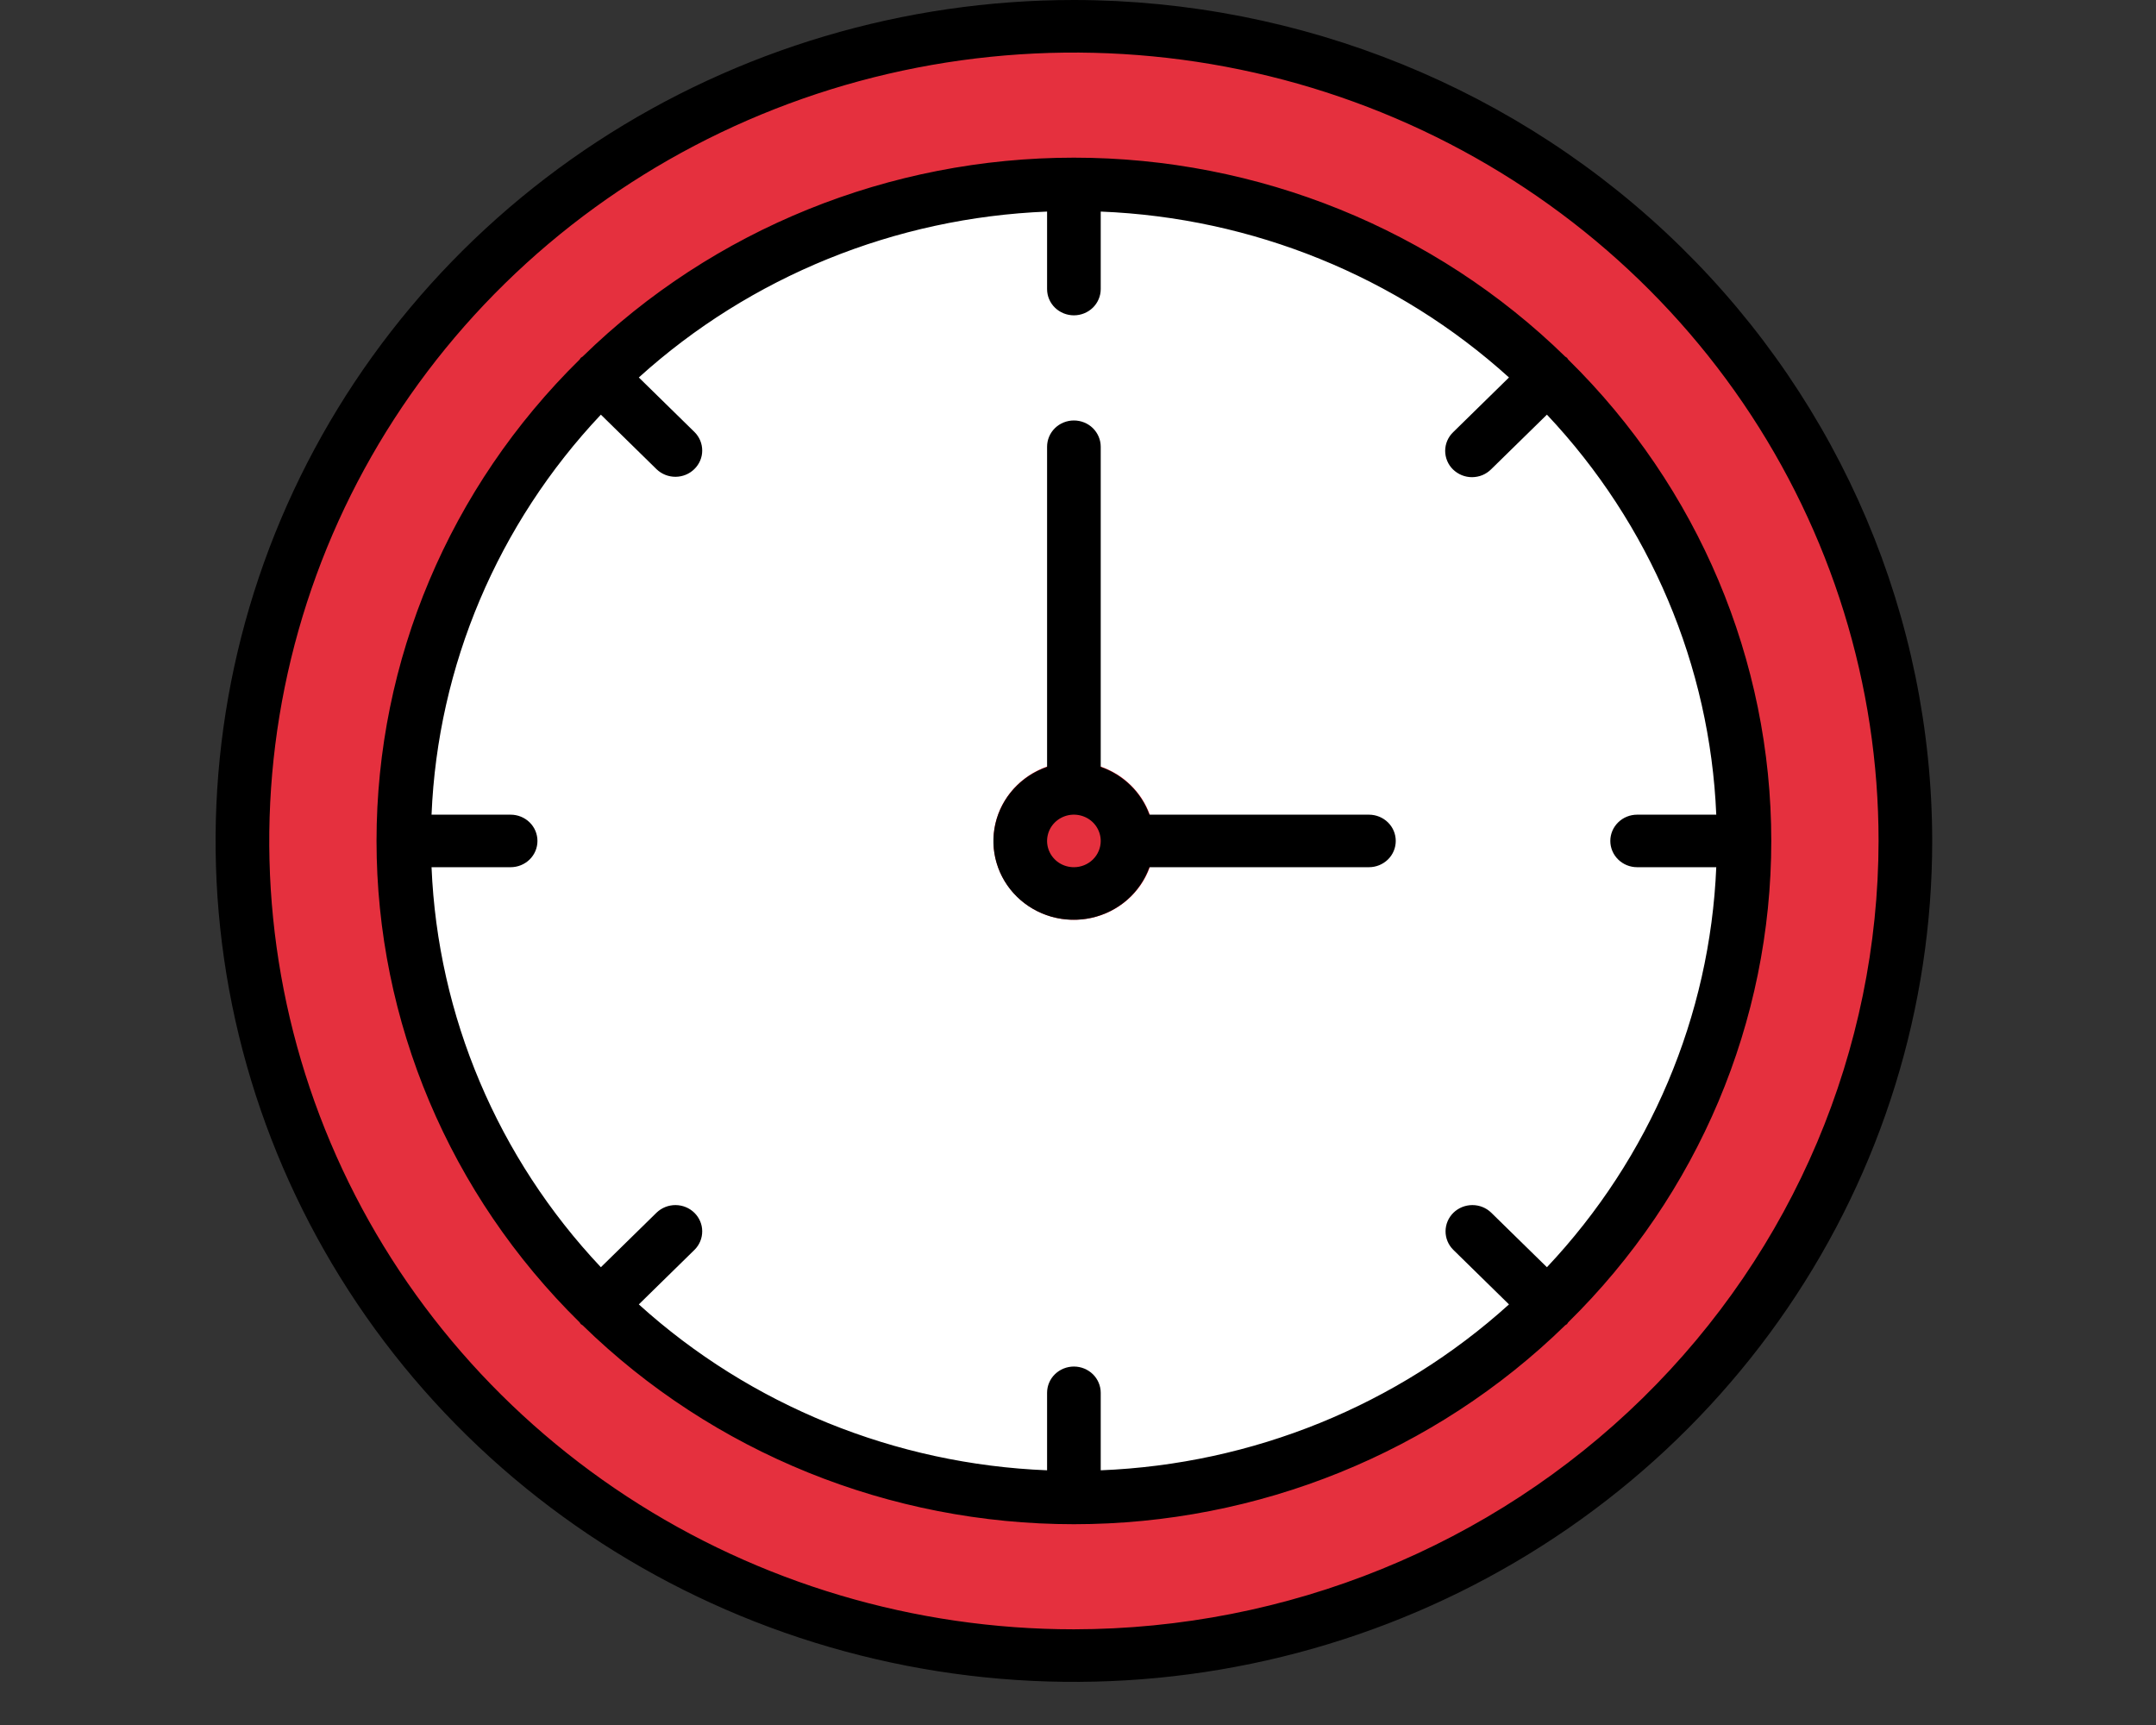 <svg width="50" height="40" viewBox="0 0 50 40" fill="none" xmlns="http://www.w3.org/2000/svg">
<rect x="0" y="0" width="50" height="40" fill="#333333" stroke="none"/>
<path d="M24.795 36.406C34.07 36.406 41.589 29.04 41.589 19.953C41.589 10.866 34.07 3.5 24.795 3.5C15.519 3.5 8 10.866 8 19.953C8 29.04 15.519 36.406 24.795 36.406Z" fill="white"/>
<path d="M24.905 21.328C25.936 21.328 26.771 20.51 26.771 19.5C26.771 18.49 25.936 17.672 24.905 17.672C23.875 17.672 23.039 18.49 23.039 19.5C23.039 20.51 23.875 21.328 24.905 21.328Z" fill="#E5303E"/>
<path d="M24.908 0.609C21.094 0.609 17.366 1.717 14.195 3.793C11.024 5.869 8.552 8.819 7.093 12.271C5.633 15.723 5.251 19.521 5.996 23.185C6.74 26.85 8.576 30.216 11.273 32.858C13.97 35.5 17.405 37.299 21.146 38.028C24.886 38.757 28.764 38.383 32.287 36.953C35.81 35.523 38.822 33.102 40.941 29.995C43.06 26.889 44.191 23.236 44.191 19.5C44.191 14.49 42.159 9.685 38.543 6.142C34.927 2.6 30.022 0.609 24.908 0.609ZM24.908 34.734C21.832 34.734 18.826 33.841 16.268 32.167C13.711 30.493 11.718 28.114 10.541 25.33C9.364 22.546 9.056 19.483 9.656 16.528C10.256 13.573 11.737 10.858 13.912 8.728C16.087 6.597 18.858 5.146 21.874 4.558C24.891 3.971 28.017 4.272 30.859 5.425C33.7 6.578 36.129 8.531 37.838 11.036C39.547 13.541 40.459 16.487 40.459 19.5C40.459 21.501 40.056 23.482 39.275 25.33C38.493 27.178 37.348 28.858 35.904 30.272C34.46 31.687 32.745 32.809 30.859 33.575C28.972 34.34 26.95 34.734 24.908 34.734Z" fill="#E5303E"/>
<path d="M31.747 18.891H26.656C26.564 18.636 26.414 18.404 26.219 18.213C26.023 18.021 25.787 17.875 25.527 17.784V10.359C25.527 10.198 25.461 10.043 25.345 9.928C25.228 9.814 25.07 9.75 24.905 9.75C24.74 9.75 24.582 9.814 24.465 9.928C24.348 10.043 24.283 10.198 24.283 10.359V17.784C23.986 17.886 23.72 18.061 23.511 18.291C23.301 18.521 23.155 18.799 23.085 19.1C23.015 19.401 23.024 19.714 23.112 20.01C23.199 20.306 23.361 20.576 23.584 20.794C23.806 21.012 24.082 21.171 24.384 21.257C24.687 21.342 25.006 21.351 25.313 21.283C25.62 21.214 25.904 21.071 26.139 20.866C26.374 20.66 26.552 20.4 26.656 20.109H31.747C31.912 20.109 32.07 20.045 32.187 19.931C32.304 19.817 32.369 19.662 32.369 19.5C32.369 19.338 32.304 19.183 32.187 19.069C32.07 18.955 31.912 18.891 31.747 18.891ZM24.905 20.109C24.782 20.109 24.662 20.074 24.559 20.007C24.457 19.94 24.377 19.845 24.33 19.733C24.283 19.622 24.271 19.499 24.295 19.381C24.319 19.263 24.378 19.154 24.465 19.069C24.552 18.984 24.663 18.926 24.784 18.902C24.904 18.879 25.029 18.891 25.143 18.937C25.257 18.983 25.354 19.061 25.422 19.161C25.49 19.262 25.527 19.38 25.527 19.5C25.527 19.662 25.461 19.817 25.345 19.931C25.228 20.045 25.07 20.109 24.905 20.109ZM36.368 8.337C36.357 8.324 36.353 8.309 36.341 8.297C36.329 8.285 36.313 8.281 36.3 8.27C33.275 5.315 29.177 3.656 24.905 3.656C20.633 3.656 16.535 5.315 13.51 8.27C13.497 8.281 13.481 8.285 13.469 8.297C13.457 8.309 13.453 8.324 13.442 8.337C10.426 11.301 8.732 15.315 8.732 19.5C8.732 23.685 10.426 27.699 13.442 30.663C13.453 30.676 13.457 30.691 13.469 30.703C13.481 30.715 13.497 30.719 13.51 30.73C16.535 33.684 20.633 35.344 24.905 35.344C29.177 35.344 33.275 33.684 36.3 30.73C36.313 30.719 36.329 30.715 36.341 30.703C36.353 30.691 36.357 30.676 36.368 30.663C39.384 27.699 41.078 23.685 41.078 19.5C41.078 15.315 39.384 11.301 36.368 8.337ZM35.875 29.385L34.581 28.118C34.465 28.006 34.307 27.943 34.143 27.944C33.979 27.945 33.822 28.009 33.706 28.122C33.59 28.236 33.525 28.39 33.524 28.55C33.523 28.711 33.587 28.865 33.702 28.98L34.995 30.247C32.405 32.59 29.049 33.953 25.527 34.094V32.297C25.527 32.135 25.461 31.98 25.345 31.866C25.228 31.752 25.07 31.688 24.905 31.688C24.74 31.688 24.582 31.752 24.465 31.866C24.348 31.98 24.283 32.135 24.283 32.297V34.094C20.761 33.953 17.404 32.59 14.815 30.247L16.108 28.98C16.223 28.865 16.286 28.711 16.285 28.55C16.285 28.39 16.219 28.236 16.103 28.122C15.988 28.009 15.831 27.945 15.667 27.944C15.503 27.943 15.345 28.006 15.228 28.118L13.935 29.385C11.543 26.848 10.151 23.56 10.008 20.109H11.842C12.007 20.109 12.165 20.045 12.282 19.931C12.399 19.817 12.464 19.662 12.464 19.5C12.464 19.338 12.399 19.183 12.282 19.069C12.165 18.955 12.007 18.891 11.842 18.891H10.008C10.151 15.44 11.543 12.152 13.935 9.615L15.228 10.882C15.345 10.994 15.503 11.057 15.667 11.056C15.831 11.055 15.988 10.991 16.103 10.877C16.219 10.764 16.285 10.61 16.285 10.45C16.286 10.289 16.223 10.135 16.108 10.02L14.815 8.753C17.404 6.41 20.761 5.047 24.283 4.906V6.703C24.283 6.865 24.348 7.02 24.465 7.134C24.582 7.248 24.74 7.312 24.905 7.312C25.07 7.312 25.228 7.248 25.345 7.134C25.461 7.02 25.527 6.865 25.527 6.703V4.906C29.049 5.047 32.405 6.41 34.995 8.753L33.702 10.02C33.643 10.076 33.596 10.144 33.564 10.218C33.532 10.292 33.516 10.372 33.515 10.452C33.515 10.533 33.531 10.613 33.562 10.687C33.593 10.762 33.639 10.829 33.697 10.886C33.756 10.943 33.825 10.988 33.901 11.019C33.977 11.05 34.058 11.065 34.14 11.065C34.223 11.064 34.304 11.048 34.38 11.017C34.455 10.985 34.524 10.939 34.581 10.882L35.875 9.615C38.266 12.152 39.658 15.44 39.802 18.891H37.967C37.802 18.891 37.644 18.955 37.528 19.069C37.411 19.183 37.345 19.338 37.345 19.5C37.345 19.662 37.411 19.817 37.528 19.931C37.644 20.045 37.802 20.109 37.967 20.109H39.802C39.658 23.56 38.266 26.848 35.875 29.385ZM24.905 0C20.968 0 17.12 1.144 13.846 3.286C10.573 5.429 8.022 8.475 6.515 12.038C5.009 15.601 4.614 19.522 5.382 23.304C6.151 27.087 8.046 30.561 10.83 33.289C13.614 36.016 17.16 37.873 21.022 38.625C24.883 39.378 28.885 38.992 32.522 37.516C36.159 36.04 39.268 33.54 41.455 30.334C43.642 27.127 44.81 23.357 44.81 19.5C44.804 14.33 42.705 9.374 38.973 5.718C35.242 2.062 30.182 0.006 24.905 0ZM24.905 37.781C21.214 37.781 17.606 36.709 14.537 34.7C11.469 32.691 9.077 29.836 7.665 26.496C6.252 23.155 5.883 19.48 6.603 15.934C7.323 12.387 9.1 9.13 11.71 6.573C14.319 4.017 17.645 2.275 21.264 1.57C24.884 0.865 28.636 1.227 32.046 2.61C35.456 3.994 38.37 6.337 40.421 9.343C42.471 12.35 43.566 15.884 43.566 19.5C43.56 24.347 41.592 28.994 38.094 32.421C34.596 35.848 29.852 37.776 24.905 37.781Z" fill="black"/>
</svg>
